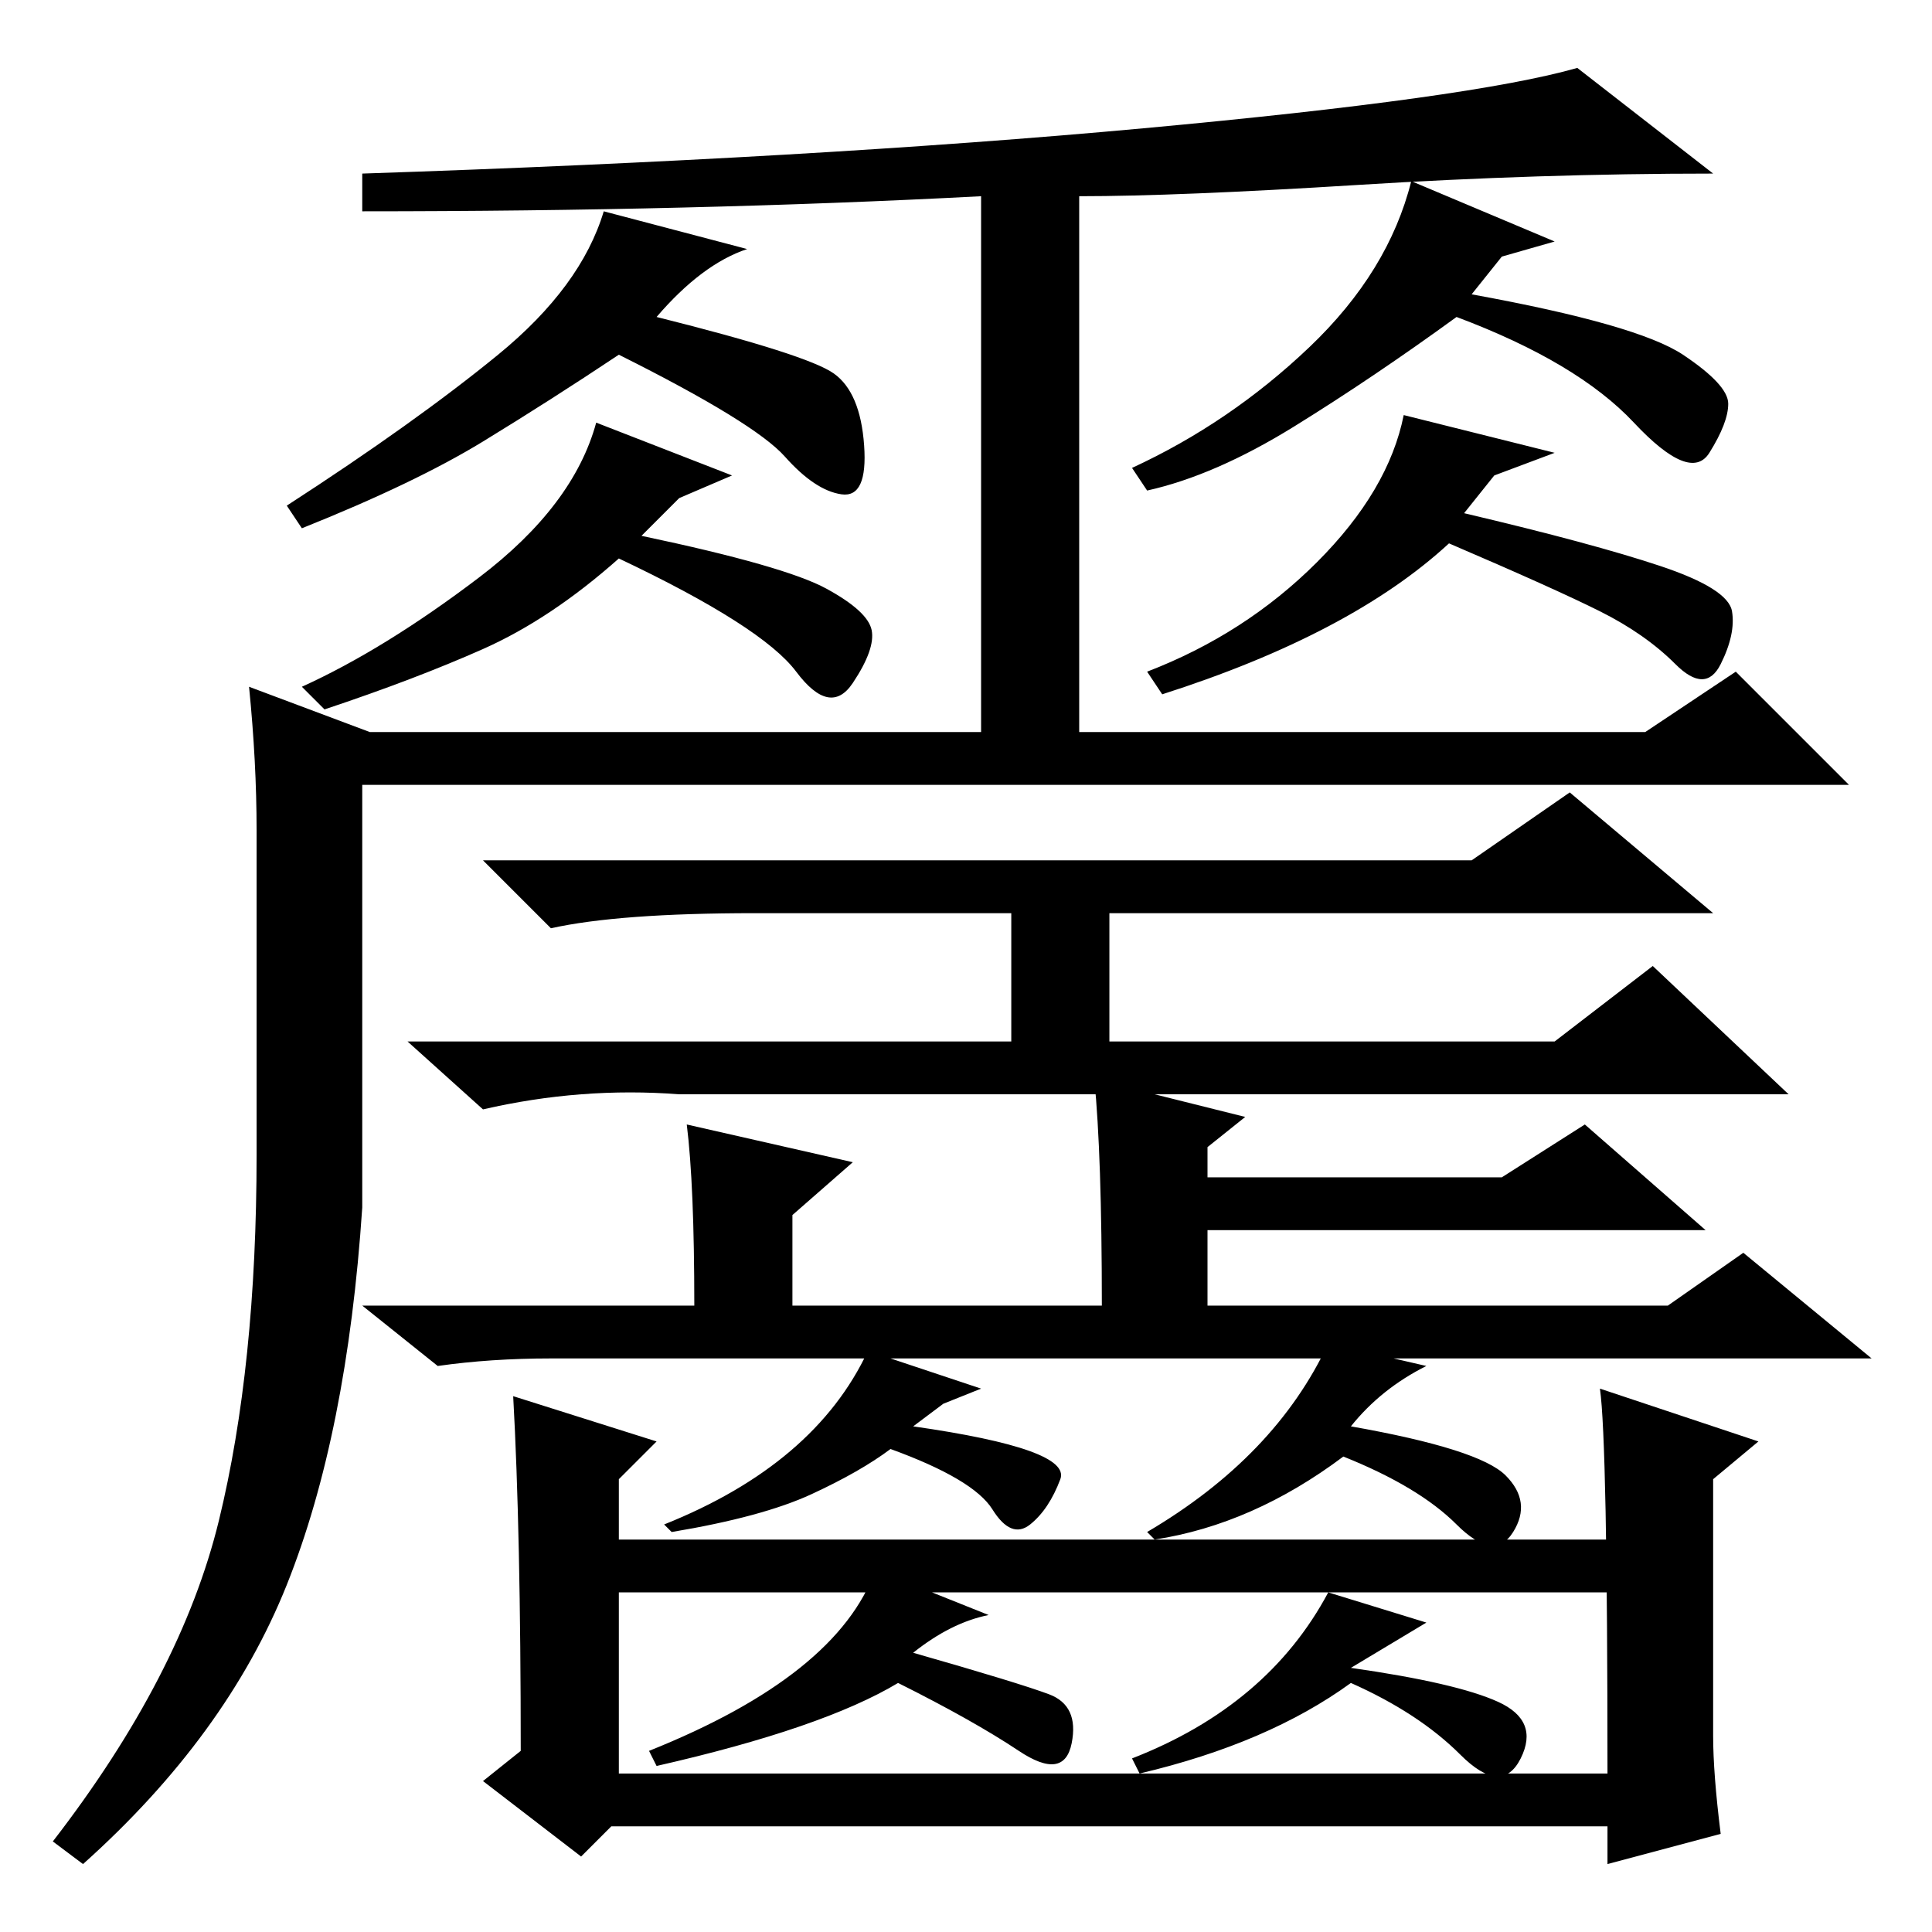 <?xml version="1.0" standalone="no"?>
<!DOCTYPE svg PUBLIC "-//W3C//DTD SVG 1.1//EN" "http://www.w3.org/Graphics/SVG/1.1/DTD/svg11.dtd" >
<svg xmlns="http://www.w3.org/2000/svg" xmlns:xlink="http://www.w3.org/1999/xlink" version="1.1" viewBox="0 -36 256 256">
  <g transform="matrix(1 0 0 -1 0 220)">
   <path fill="currentColor"
d="M143 156h-13v74q-38 -2 -82 -2v5q60 2 103.5 6t57.5 8l18 -14q-23 0 -47 -1.5t-37 -1.5v-74zM99 223q-6 -2 -12 -9q20 -5 23.5 -7.5t4 -9.5t-3 -6.5t-7.5 5t-22 13.5q-9 -6 -18 -11.5t-24 -11.5l-2 3q17 11 28 20t14 19zM206 224l-7 -2l-4 -5q22 -4 28 -8t6 -6.5
t-2.5 -6.5t-10 4t-23.5 14q-11 -8 -21.5 -14.5t-19.5 -8.5l-2 3q13 6 23.5 16t13.5 22zM97 193l-7 -3l-5 -5q19 -4 24.5 -7t6 -5.5t-2.5 -7t-7.5 1.5t-23.5 15q-9 -8 -18 -12t-21 -8l-3 3q11 5 23.5 14.5t15.5 20.5zM206 196l-8 -3l-4 -5q17 -4 26 -7t9.5 -6t-1.5 -7t-6 0
t-10 7t-20 9q-13 -12 -38 -20l-2 3q13 5 22.5 14.5t11.5 19.5zM33 165l16 -6h169l12 8l15 -15h-197v-56q-2 -30 -10 -50t-27 -37l-4 3q17 22 22 42.5t5 48.5v43q0 9 -1 19zM165 108l-5 -4v-4h39l11 7l16 -14h-66v-10h61l10 7l17 -14h-175q-8 0 -15 -1l-10 8h44q0 16 -1 24
l22 -5l-8 -7v-12h41q0 20 -1 30zM130 72l-5 -2l-4 -3q21 -3 19.5 -7t-4 -6t-5 2t-13.5 8q-4 -3 -10.5 -6t-18.5 -5l-1 1q20 8 27 23zM217 52v-7h-137v7h137zM227 26q0 -5 1 -13l-15 -4v5h-132l-4 -4l-13 10l5 4q0 29 -1 47l19 -6l-5 -5v-39h131q0 44 -1 51l21 -7l-6 -5v-34z
M189 75q-6 -3 -10 -8q17 -3 20.5 -6.5t1 -7.5t-7.5 1t-15 9q-12 -9 -25 -11l-1 1q17 10 24 25zM131 42q-5 -1 -10 -5q14 -4 18 -5.5t3 -6.5t-7 -1t-16 9q-10 -6 -32 -11l-1 2q25 10 30 24zM189 41l-10 -6q14 -2 19.5 -4.5t3 -7.5t-8 0.5t-14.5 9.5q-11 -8 -28 -12l-1 2
q18 7 26 22zM195 142l13 9l19 -16h-127q-18 0 -27 -2l-9 9h131zM134 118v20h13v-20h59l13 10l18 -17h-147q-13 1 -26 -2l-10 9h80z" />
  </g>

</svg>
